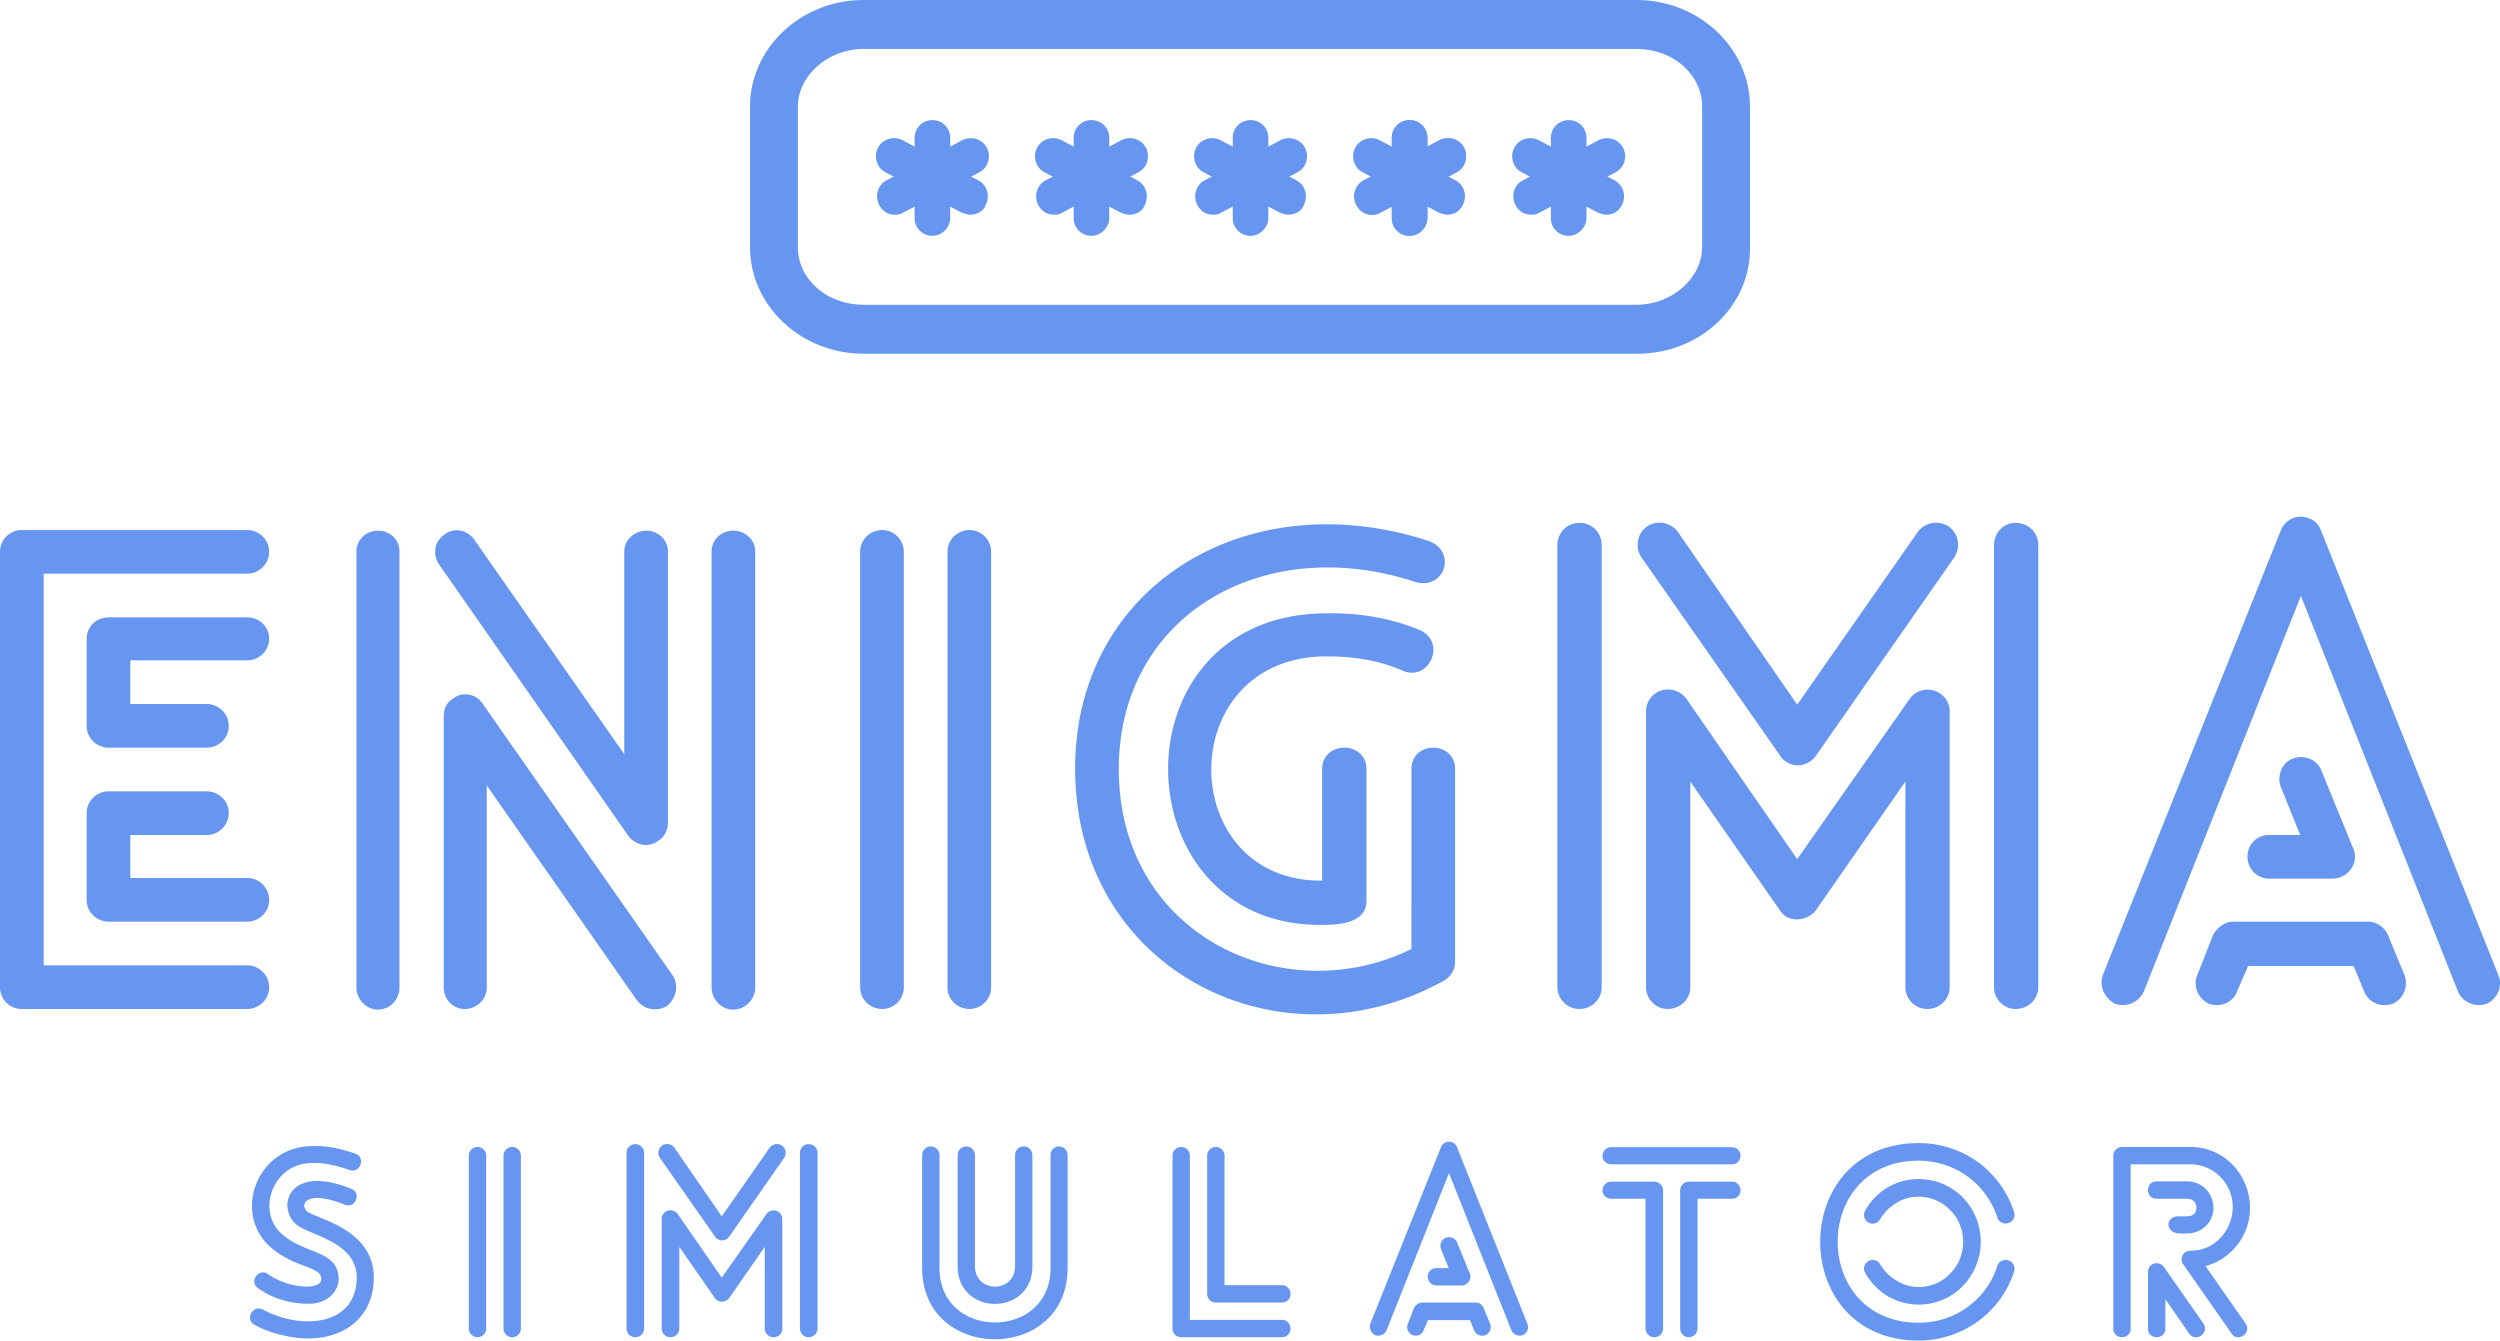 <svg width="222" height="119.043" viewBox="0 0 300 160.869"><g xmlns="http://www.w3.org/2000/svg" fill="#6696ef"><path d="M196.516 42.446h-92.901C96.14 42.446 90 36.706 90 29.632V12.814C90 5.74 96.14 0 103.615 0h92.768c7.475 0 13.615 5.74 13.615 12.814v16.818c.133 7.075-6.007 12.814-13.482 12.814zM103.615 5.873c-4.271 0-7.875 3.204-7.875 6.941v16.818c0 3.871 3.47 6.941 7.875 6.941h92.768c4.271 0 7.875-3.203 7.875-6.94V12.813c0-3.87-3.47-6.94-7.875-6.94h-92.768z"/><path d="M111.89 28.298a2.108 2.108 0 0 1-2.135-2.136v-9.61c0-1.202.934-2.136 2.136-2.136 1.2 0 2.135.934 2.135 2.135v9.61c0 1.069-.934 2.137-2.135 2.137z"/><path d="M107.352 25.761c-.8 0-1.468-.4-1.868-1.2-.534-1.069-.134-2.403.934-2.937l9.077-4.806c1.067-.534 2.402-.133 2.936.935.534 1.068.134 2.402-.934 2.936l-9.077 4.806c-.4.266-.667.266-1.068.266z"/><path d="M116.429 25.761c-.4 0-.667-.133-1.068-.266l-9.077-4.806c-1.067-.534-1.468-1.868-.934-2.936.534-1.068 1.869-1.469 2.937-.935l9.076 4.806c1.068.534 1.469 1.868.935 2.936-.267.801-1.068 1.201-1.87 1.201zM130.978 28.298a2.108 2.108 0 0 1-2.136-2.136v-9.61c0-1.202.935-2.136 2.136-2.136s2.136.934 2.136 2.135v9.61c0 1.069-.935 2.137-2.136 2.137z"/><path d="M126.44 25.761c-.801 0-1.468-.4-1.869-1.2-.534-1.069-.133-2.403.934-2.937l9.077-4.806c1.068-.534 2.403-.133 2.937.935.534 1.068.133 2.402-.935 2.936l-9.076 4.806c-.4.266-.668.266-1.068.266z"/><path d="M135.516 25.761c-.4 0-.667-.133-1.067-.266l-9.077-4.806c-1.068-.534-1.468-1.868-.934-2.936.534-1.068 1.868-1.469 2.936-.935l9.077 4.806c1.068.534 1.468 1.868.934 2.936-.267.801-1.068 1.201-1.869 1.201zM150.066 28.298a2.108 2.108 0 0 1-2.136-2.136v-9.61c0-1.202.934-2.136 2.136-2.136 1.201 0 2.135.934 2.135 2.135v9.61c0 1.069-.934 2.137-2.135 2.137z"/><path d="M145.527 25.761c-.8 0-1.468-.4-1.868-1.2-.534-1.069-.134-2.403.934-2.937l9.077-4.806c1.067-.534 2.402-.133 2.936.935.534 1.068.134 2.402-.934 2.936l-9.077 4.806c-.4.266-.667.266-1.068.266z"/><path d="M154.604 25.761c-.4 0-.667-.133-1.068-.266l-9.076-4.806c-1.068-.534-1.469-1.868-.935-2.936.534-1.068 1.869-1.469 2.937-.935l9.076 4.806c1.068.534 1.469 1.868.935 2.936-.267.801-1.068 1.201-1.869 1.201zM169.153 28.298a2.108 2.108 0 0 1-2.135-2.136v-9.61c0-1.202.934-2.136 2.135-2.136 1.202 0 2.136.934 2.136 2.135v9.61c0 1.069-.934 2.137-2.136 2.137z"/><path d="M164.615 25.761c-.801 0-1.468-.4-1.869-1.2-.534-1.069-.133-2.403.935-2.937l9.076-4.806c1.068-.534 2.403-.133 2.937.935.534 1.068.133 2.402-.935 2.936l-9.076 4.806c-.4.266-.668.266-1.068.266z"/><path d="M173.692 25.761c-.4 0-.668-.133-1.068-.266l-9.077-4.806c-1.068-.534-1.468-1.868-.934-2.936.534-1.068 1.868-1.469 2.936-.935l9.077 4.806c1.068.534 1.468 1.868.934 2.936-.4.801-1.068 1.201-1.868 1.201zM188.24 28.298a2.108 2.108 0 0 1-2.135-2.136v-9.61c0-1.202.934-2.136 2.136-2.136s2.135.934 2.135 2.135v9.61c0 1.069-.934 2.137-2.135 2.137z"/><path d="M183.702 25.761c-.8 0-1.468-.4-1.868-1.2-.534-1.069-.134-2.403.934-2.937l9.077-4.806c1.068-.534 2.402-.133 2.936.935.534 1.068.134 2.402-.934 2.936l-9.077 4.806c-.4.266-.667.266-1.068.266z"/><path d="M192.779 25.761c-.4 0-.667-.133-1.068-.266l-9.076-4.806c-1.068-.534-1.469-1.868-.935-2.936.534-1.068 1.869-1.469 2.937-.935l9.076 4.806c1.068.534 1.469 1.868.935 2.936-.4.801-1.068 1.201-1.869 1.201zM169.153 28.298a2.108 2.108 0 0 1-2.135-2.136v-9.61c0-1.202.934-2.136 2.135-2.136 1.202 0 2.136.934 2.136 2.135v9.61c0 1.069-.934 2.137-2.136 2.137z"/><path d="M164.615 25.761c-.801 0-1.468-.4-1.869-1.2-.534-1.069-.133-2.403.935-2.937l9.076-4.806c1.068-.534 2.403-.133 2.937.935.534 1.068.133 2.402-.935 2.936l-9.076 4.806c-.4.266-.668.266-1.068.266z"/></g><path fill="#6696ef" d="M29.636 74.083c1.486 0 2.659 1.094 2.659 2.58 0 1.408-1.173 2.58-2.659 2.58H15.64v5.24h9.149a2.637 2.637 0 0 1 2.659 2.658c0 1.408-1.173 2.58-2.659 2.58h-11.73c-1.485 0-2.658-1.172-2.658-2.58V76.663c0-1.486 1.173-2.58 2.659-2.58h16.577zM24.788 94.96c1.486 0 2.659 1.173 2.659 2.58a2.637 2.637 0 0 1-2.659 2.659h-9.149v5.16h13.997a2.637 2.637 0 0 1 2.659 2.66c0 1.407-1.173 2.58-2.659 2.58H13.06c-1.486 0-2.659-1.173-2.659-2.58V97.54c0-1.407 1.173-2.58 2.659-2.58h11.729zm4.848 20.878a2.637 2.637 0 0 1 2.659 2.659c0 1.407-1.173 2.58-2.659 2.58H2.58a2.603 2.603 0 0 1-2.58-2.58V66.185a2.603 2.603 0 0 1 2.58-2.58h27.056c1.486 0 2.659 1.172 2.659 2.58a2.637 2.637 0 0 1-2.659 2.658H5.24v46.996h24.397zm18.298 2.659c0 1.407-1.095 2.658-2.58 2.658-1.408 0-2.581-1.25-2.581-2.658V66.185c0-1.408 1.173-2.502 2.58-2.502 1.486 0 2.58 1.094 2.58 2.502v52.313zm42.695 0c0 1.407-1.173 2.658-2.659 2.658-1.407 0-2.58-1.25-2.58-2.658V66.185c0-1.408 1.173-2.502 2.58-2.502 1.486 0 2.659 1.094 2.659 2.502v52.313zm-9.931-1.486c.782 1.173.469 2.737-.626 3.675a2.715 2.715 0 0 1-3.675-.704L58.412 94.257v24.24c0 1.408-1.173 2.581-2.659 2.581-1.407 0-2.502-1.173-2.502-2.58v-32.53c0-.86.313-1.642 1.095-2.111 1.095-.938 2.815-.626 3.597.626l22.755 32.529zM52.704 67.749c-.86-1.251-.548-2.815.625-3.597 1.173-.939 2.815-.548 3.597.625l17.985 25.727v-24.32c0-1.407 1.252-2.501 2.659-2.501s2.58 1.094 2.58 2.502v32.53c0 .86-.39 1.72-1.172 2.189-1.173.86-2.737.547-3.597-.626l-22.677-32.53zm66.232 50.749a2.603 2.603 0 0 1-2.58 2.58c-1.487 0-2.66-1.173-2.66-2.58V66.185c0-1.408 1.173-2.58 2.66-2.58a2.603 2.603 0 0 1 2.58 2.58v52.313zm-10.479 0a2.603 2.603 0 0 1-2.58 2.58c-1.486 0-2.659-1.173-2.659-2.58V66.185c0-1.408 1.173-2.58 2.659-2.58a2.603 2.603 0 0 1 2.58 2.58v52.313zm66.154-3.05c0 .938-.548 1.799-1.408 2.268-19.549 10.79-43.79-1.095-44.18-24.866-.391-22.286 20.33-35.032 42.225-27.994 3.754 1.172 2.112 6.177-1.564 4.926-18.375-5.943-35.735 4.3-35.422 22.99.313 19.705 20.018 28.54 35.11 21.112V92.302c0-3.44 5.239-3.44 5.239 0v23.146zm-4.145-39.801c3.128 1.485 1.017 6.177-2.11 4.848-2.816-1.251-6.1-1.799-9.854-1.72-17.828.703-17.28 27.055.157 26.899V92.302c0-3.44 5.317-3.44 5.317 0v15.796c0 2.815-3.597 2.893-5.552 2.893-23.771 0-24.866-36.517-.078-37.378 4.614-.156 8.602.548 12.12 2.034zm63.495 42.773c0 1.485-1.173 2.658-2.658 2.658s-2.659-1.173-2.659-2.658V93.788l-10.713 15.404c-.86 1.173-2.58 1.486-3.753.704-.235-.234-.47-.469-.626-.704L202.84 93.788v24.632c0 1.485-1.173 2.658-2.736 2.658-1.408 0-2.58-1.173-2.58-2.658V85.343c0-.782.39-1.642 1.094-2.112 1.173-.86 2.893-.547 3.753.626l13.293 19.236 13.45-19.158a2.6 2.6 0 0 1 2.19-1.173c1.485 0 2.658 1.173 2.658 2.58v33.078zm-41.756 0c0 1.485-1.173 2.658-2.659 2.658s-2.658-1.173-2.658-2.658V65.403c0-1.486 1.172-2.659 2.658-2.659s2.659 1.173 2.659 2.659v53.017zm52.39 0c0 1.485-1.172 2.658-2.736 2.658-1.408 0-2.58-1.173-2.58-2.658V65.403c0-1.486 1.172-2.659 2.58-2.659 1.564 0 2.737 1.173 2.737 2.659v53.017zM230.13 63.839a2.72 2.72 0 0 1 3.753-.626c1.173.86 1.408 2.503.626 3.676L217.93 90.66c-.86 1.251-2.58 1.564-3.753.626a1.846 1.846 0 0 1-.626-.704l-16.577-23.693c-.782-1.173-.548-2.815.625-3.676s2.894-.547 3.754.626l14.31 20.722 14.466-20.722zm42.147 41.6c-1.407 0-2.58-1.173-2.58-2.659s1.173-2.58 2.58-2.58h3.753l-2.345-5.787c-.47-1.329.156-2.893 1.407-3.362 1.408-.547 2.893.078 3.44 1.33l3.832 9.383c.157.313.235.625.235 1.016 0 1.486-1.251 2.659-2.737 2.659h-7.585zm-3.831 13.528c-.47 1.33-1.955 1.955-3.363 1.486-1.33-.626-1.955-2.112-1.407-3.441l1.876-4.77c.47-.938 1.486-1.642 2.424-1.642h16.187c1.173 0 2.19.86 2.502 1.877l1.877 4.535c.469 1.33-.078 2.815-1.408 3.44-1.33.47-2.893-.078-3.44-1.485l-1.251-3.05h-12.668l-1.33 3.05zm-11.182 0c-.626 1.33-2.112 1.955-3.441 1.486-1.251-.626-1.955-2.112-1.486-3.441l21.348-53.33c.547-1.407 2.11-2.033 3.362-1.485.782.234 1.251.86 1.486 1.486l21.269 53.329c.547 1.33-.078 2.815-1.408 3.44-1.329.47-2.893-.156-3.44-1.485l-18.845-47.465-18.845 47.465zM42.65 138.445c1.273.435.59 2.422-.715 1.957-2.795-.994-6.15-1.522-8.2.745-1.676 1.77-2.111 5.032.125 6.957 2.702 2.423 6.554 1.895 6.771 5.187.093 1.74-1.429 3.013-3.106 3.137-2.019.124-4.535-.373-6.584-1.864-1.088-.776.124-2.453 1.21-1.677 2.392 1.74 6.585 2.05 6.399.497-.124-1.46-3.2-1.211-6.088-3.727-4.503-3.944-1.77-11.802 4.628-12.113 1.864-.093 3.386.155 5.56.9zm-12.113 20.53c-1.18-.621-.218-2.454.994-1.833 4.783 2.547 11.274 1.895 11.274-3.85 0-4.256-5.59-5.033-7.175-6.306-2.484-1.957-1.18-7.454 6.554-4.317 1.211.497.466 2.422-.808 1.894-4.69-1.894-5.497.032-4.472.839 1.15.87 7.951 2.112 7.951 7.89 0 5.683-5.032 8.354-10.84 6.956a12.908 12.908 0 0 1-3.478-1.273zm6.802-4.597zm25.165 5.063c0 .559-.466 1.025-1.025 1.025-.59 0-1.056-.466-1.056-1.025v-20.779c0-.559.466-1.025 1.056-1.025.559 0 1.025.466 1.025 1.025v20.779zm-4.162 0c0 .559-.466 1.025-1.025 1.025-.59 0-1.056-.466-1.056-1.025v-20.779c0-.559.466-1.025 1.056-1.025.559 0 1.025.466 1.025 1.025v20.779zm35.538-.031c0 .59-.466 1.056-1.056 1.056s-1.056-.466-1.056-1.056v-9.784l-4.255 6.119c-.341.466-1.025.59-1.49.28-.094-.094-.187-.187-.25-.28l-4.254-6.119v9.784c0 .59-.466 1.056-1.087 1.056-.56 0-1.025-.466-1.025-1.056v-13.138c0-.31.155-.653.435-.839.465-.342 1.149-.217 1.49.249l5.28 7.64 5.343-7.61c.186-.279.497-.465.87-.465.59 0 1.055.466 1.055 1.025v13.138zm-16.585 0c0 .59-.466 1.056-1.056 1.056s-1.056-.466-1.056-1.056v-21.058c0-.59.466-1.056 1.056-1.056s1.056.465 1.056 1.056v21.058zm20.81 0c0 .59-.467 1.056-1.088 1.056-.559 0-1.025-.466-1.025-1.056v-21.058c0-.59.466-1.056 1.025-1.056.621 0 1.087.465 1.087 1.056v21.058zm-5.747-21.68a1.08 1.08 0 0 1 1.491-.248c.466.342.56.994.249 1.46l-6.585 9.442c-.341.497-1.025.62-1.49.248a.733.733 0 0 1-.25-.28l-6.584-9.41c-.31-.466-.217-1.118.249-1.46s1.149-.217 1.49.248l5.684 8.231 5.746-8.23zm22.556 14.194v-13.293c0-.59.466-1.056 1.025-1.056.59 0 1.056.466 1.056 1.056v13.293c0 3.293 4.814 3.293 4.814 0v-13.293c0-.59.435-1.056 1.056-1.056.56 0 1.025.466 1.025 1.056v13.293c0 6.057-8.976 6.057-8.976 0zm13.2.249c0 11.399-17.455 11.368-17.455 0V138.63c0-.59.466-1.056 1.025-1.056.59 0 1.056.466 1.056 1.056v13.542c0 8.696 13.325 8.696 13.325 0V138.63c0-.59.434-1.056 1.025-1.056.559 0 1.024.466 1.024 1.056v13.542zm25.724 6.212c.59 0 1.025.466 1.025 1.056 0 .559-.434 1.025-1.025 1.025h-12.082c-.59 0-1.056-.466-1.056-1.025v-20.779c0-.559.466-1.025 1.056-1.025.56 0 1.025.466 1.025 1.025v19.723h11.057zm-8.976-19.723c0-.559.466-1.025 1.025-1.025.59 0 1.056.466 1.056 1.025v15.56h6.895c.59 0 1.025.467 1.025 1.057 0 .559-.434 1.025-1.025 1.025h-7.95c-.56 0-1.026-.466-1.026-1.025v-16.617zm27.495 15.592c-.56 0-1.025-.466-1.025-1.056s.466-1.025 1.025-1.025h1.49l-.931-2.298c-.187-.528.062-1.15.559-1.336.559-.217 1.149.031 1.366.528l1.522 3.727a.86.86 0 0 1 .093.404c0 .59-.497 1.056-1.087 1.056h-3.012zm-1.522 5.373c-.187.528-.777.777-1.336.59-.528-.248-.776-.838-.559-1.366l.746-1.895c.186-.373.59-.652.962-.652h6.43c.466 0 .87.341.994.745l.745 1.802a1.091 1.091 0 0 1-.56 1.366c-.527.187-1.148-.03-1.366-.59l-.497-1.211h-5.031l-.528 1.211zm-4.442 0a1.107 1.107 0 0 1-1.366.59c-.497-.248-.777-.838-.59-1.366l8.479-21.183c.217-.559.838-.807 1.335-.59.31.093.497.342.59.59l8.448 21.183c.218.528-.03 1.118-.559 1.366-.528.187-1.149-.062-1.366-.59l-7.485-18.853-7.486 18.853zm41.471-17.828c.56 0 .994.466.994 1.056 0 .56-.435.994-.994.994h-4.162v15.56c0 .59-.466 1.057-1.056 1.057-.559 0-1.025-.466-1.025-1.056v-16.555c0-.59.466-1.056 1.025-1.056h5.218zm-14.504-2.08c-.59 0-1.056-.467-1.056-1.026 0-.59.465-1.025 1.056-1.025h14.504c.56 0 .994.435.994 1.025 0 .56-.435 1.025-.994 1.025H193.36zm0 4.13c-.59 0-1.056-.435-1.056-.994 0-.59.465-1.056 1.056-1.056h5.155c.59 0 1.056.466 1.056 1.056v16.555c0 .59-.465 1.056-1.056 1.056-.559 0-1.056-.466-1.056-1.056v-15.56h-4.1zm48.335 1.615c.155.56-.125 1.15-.684 1.305-.559.186-1.18-.125-1.335-.684a9.88 9.88 0 0 0-3.603-4.938 10.06 10.06 0 0 0-5.84-1.864c-12.95 0-12.95 19.443 0 19.443 2.206 0 4.225-.683 5.84-1.863 1.708-1.211 2.95-2.92 3.603-4.939.155-.559.776-.838 1.335-.683s.839.777.684 1.336a11.93 11.93 0 0 1-4.349 5.994c-2.019 1.429-4.441 2.298-7.112 2.298-15.747 0-15.747-23.698 0-23.698 2.67 0 5.093.839 7.112 2.268 2.02 1.49 3.572 3.571 4.349 6.025zm-17.86 7.3c-.31-.529-.124-1.12.373-1.43.528-.28 1.15-.124 1.429.404.497.808 1.18 1.522 1.988 1.957a4.927 4.927 0 0 0 2.609.745c1.49 0 2.826-.59 3.758-1.584.994-.963 1.584-2.33 1.584-3.851 0-1.49-.59-2.858-1.584-3.82a5.224 5.224 0 0 0-3.758-1.584c-.963 0-1.833.248-2.61.714a5.707 5.707 0 0 0-1.987 1.957c-.28.528-.9.714-1.429.435a1.055 1.055 0 0 1-.372-1.46c.652-1.15 1.584-2.112 2.702-2.765s2.391-.993 3.696-.993c2.08 0 3.944.838 5.31 2.205 1.305 1.366 2.144 3.23 2.144 5.31s-.839 3.945-2.143 5.312a7.364 7.364 0 0 1-5.311 2.236c-1.305 0-2.578-.372-3.696-.994a7.772 7.772 0 0 1-2.702-2.795zm38.645-4.753c-.28 0-.683.031-1.025 0-1.615-.093-1.677-2.05 0-2.05.963 0 2.112.155 2.112-1.056 0-.621-.497-1.056-1.087-1.056h-3.696c-1.366 0-1.366-2.08 0-2.08h3.696c1.895 0 3.137 1.583 3.137 3.167 0 1.74-1.429 3.075-3.137 3.075zm1.926 10.809c.776 1.118-.9 2.329-1.708 1.21l-2.858-4.13v3.54c0 1.367-2.08 1.367-2.08 0v-6.77c0-1.118 1.304-1.429 1.894-.652l4.752 6.802zm-8.728.62c0 1.367-2.08 1.367-2.08 0v-20.778c0-.559.496-1.025 1.055-1.025h8.169c6.367 0 9.566 7.796 5.093 12.393-.9.9-2.018 1.584-3.26 1.894l4.813 6.896c.777 1.118-.931 2.329-1.677 1.21l-5.746-8.23a1.03 1.03 0 0 1 .777-1.708c4.565 0 6.802-5.653 3.603-8.883a5.07 5.07 0 0 0-3.603-1.49h-7.144v19.722z"/></svg>